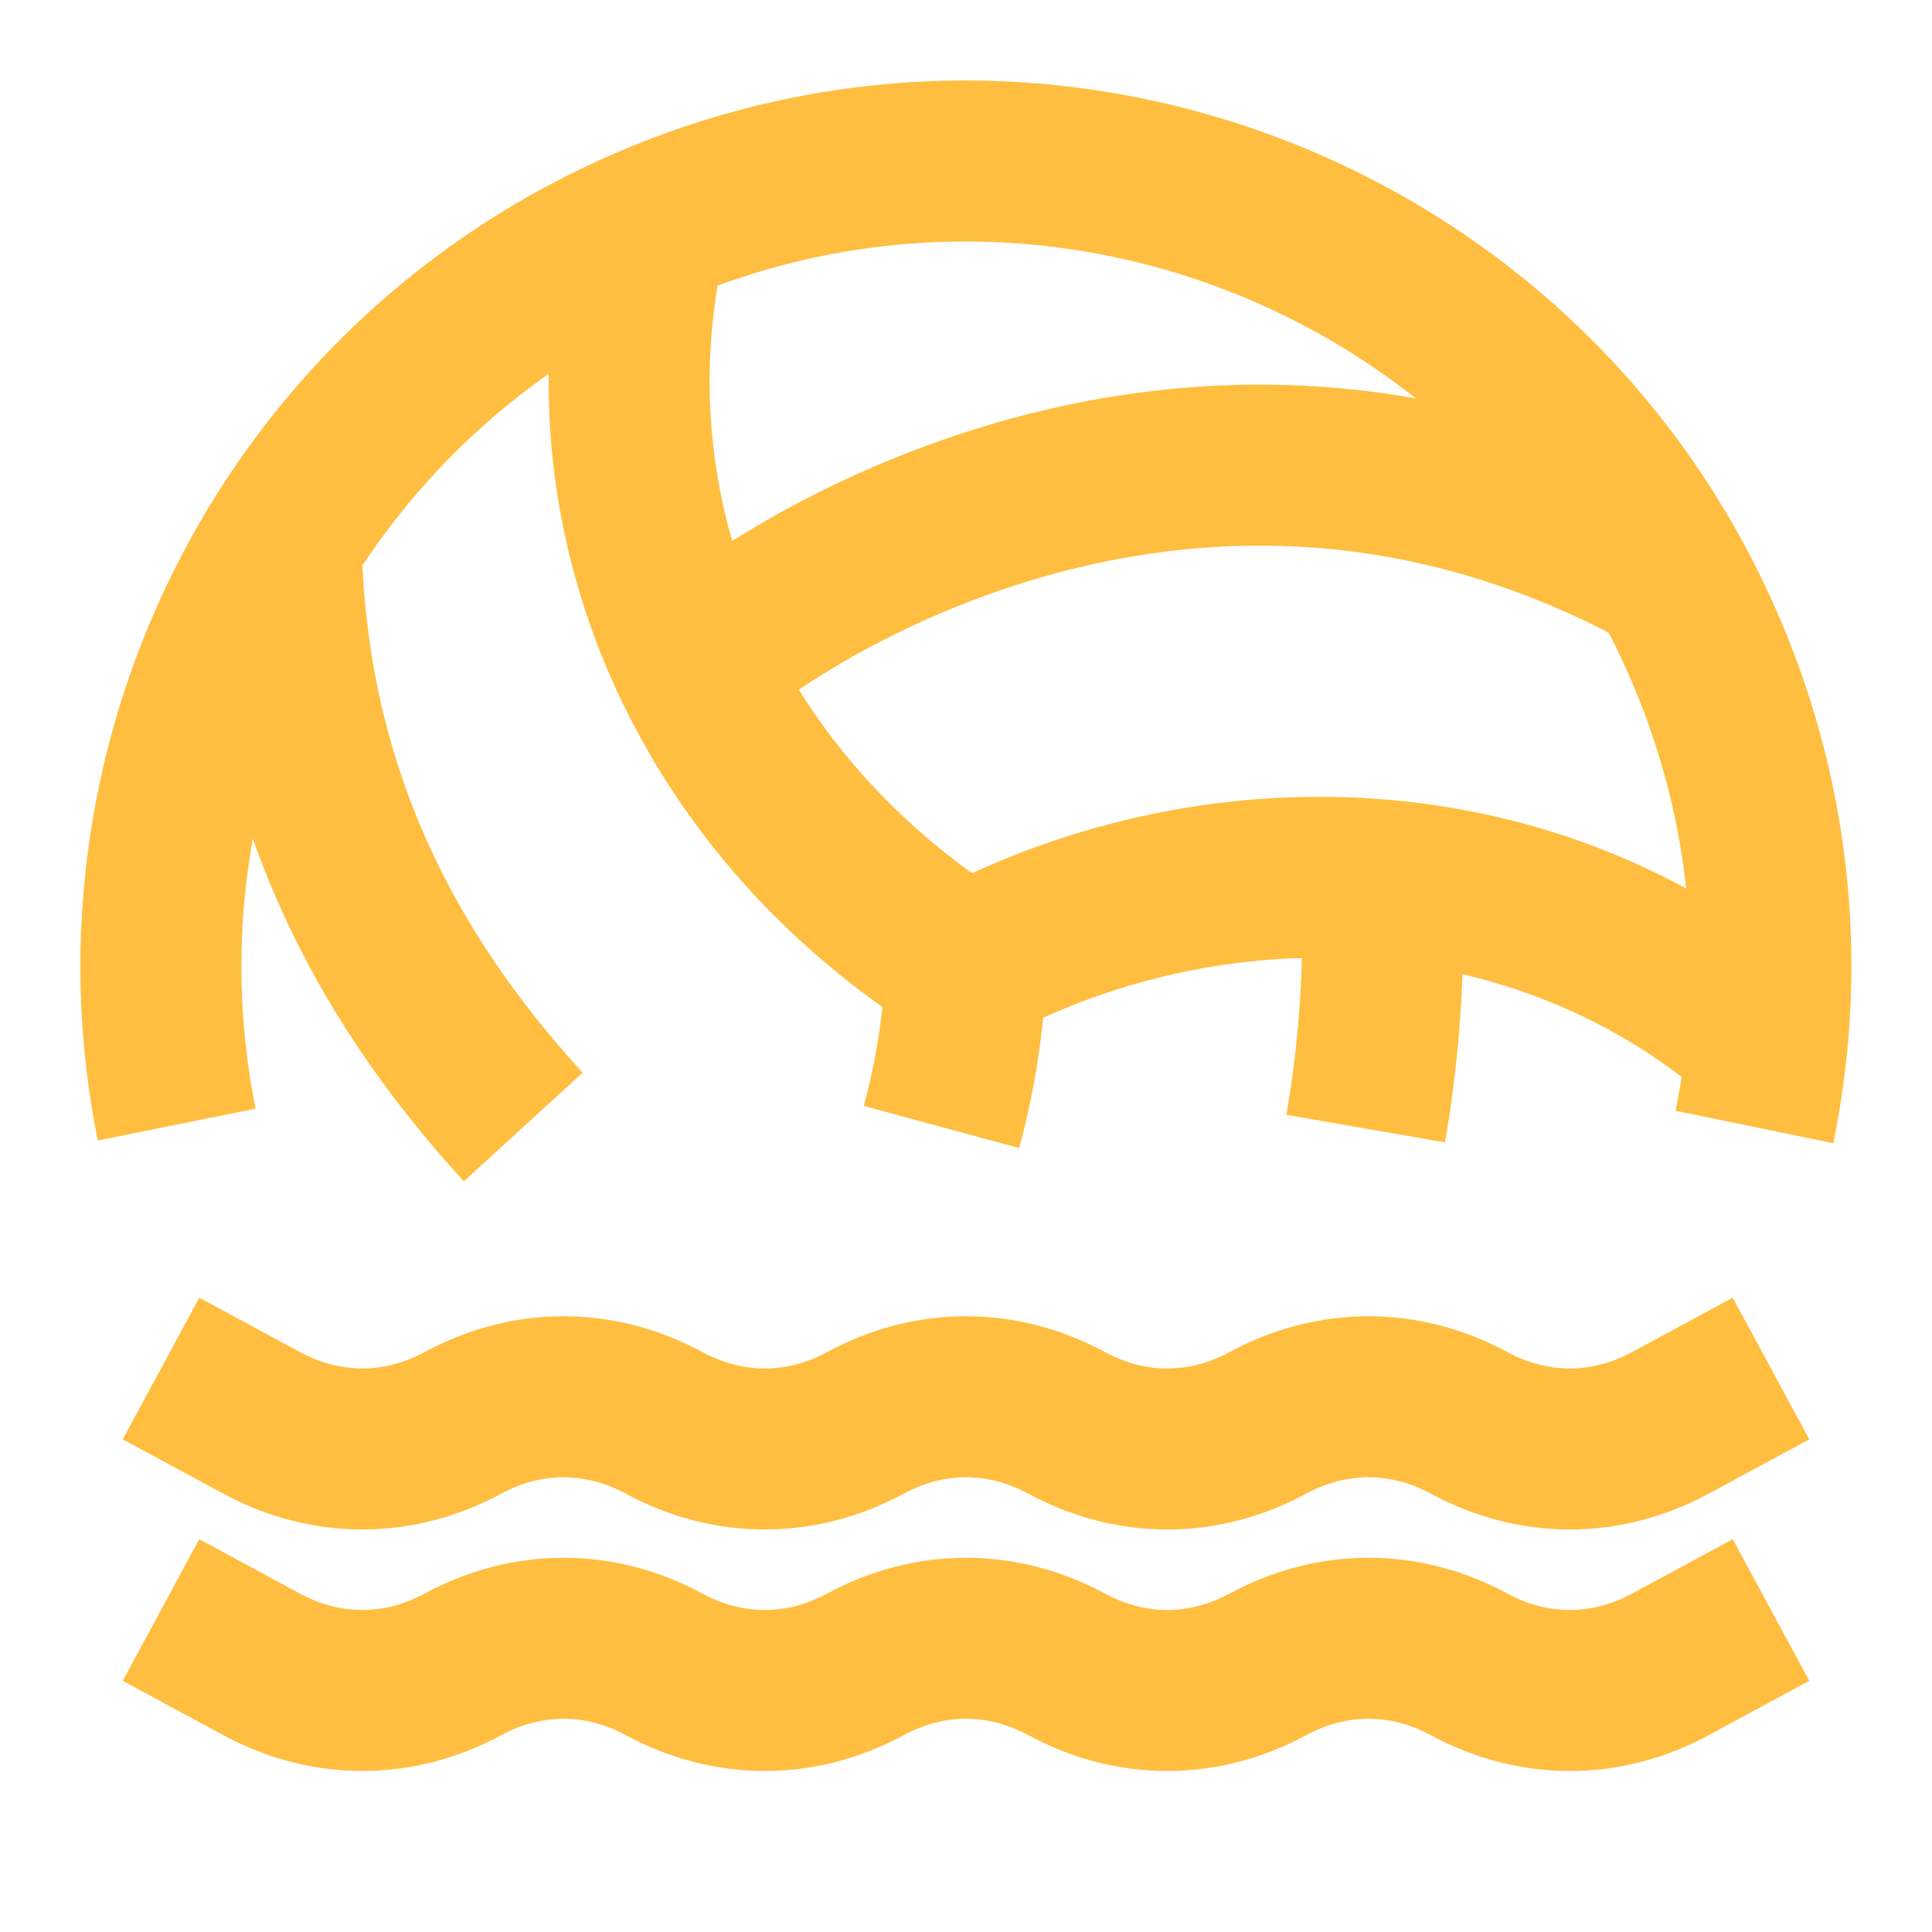 <?xml version="1.0" encoding="UTF-8"?><svg width="24" height="24" viewBox="0 0 48 48" fill="none" xmlns="http://www.w3.org/2000/svg"><path d="M4 34L6.5 35.351C8.1 36.216 9.9 36.216 11.5 35.351C13.1 34.486 14.9 34.486 16.5 35.351C18.1 36.216 19.9 36.216 21.5 35.351C23.1 34.486 24.9 34.486 26.5 35.351C28.1 36.216 29.9 36.216 31.5 35.351C33.1 34.486 34.9 34.486 36.5 35.351C38.1 36.216 39.9 36.216 41.5 35.351L44 34" stroke="#ffbe40" stroke-width="4" stroke-miterlimit="2" stroke-linecap="butt" stroke-linejoin="bevel"/><path d="M4 40L6.5 41.351C8.1 42.216 9.9 42.216 11.5 41.351C13.1 40.486 14.9 40.486 16.5 41.351C18.1 42.216 19.9 42.216 21.5 41.351C23.1 40.486 24.9 40.486 26.5 41.351C28.1 42.216 29.9 42.216 31.5 41.351C33.1 40.486 34.9 40.486 36.5 41.351C38.1 42.216 39.9 42.216 41.5 41.351L44 40" stroke="#ffbe40" stroke-width="4" stroke-miterlimit="2" stroke-linecap="butt" stroke-linejoin="bevel"/><path d="M43.588 28C44.377 24.171 44.047 20.062 42.398 16.193C38.089 6.026 26.343 1.277 16.186 5.596C7.289 9.375 2.55 18.832 4.39 27.94" stroke="#ffbe40" stroke-width="4" stroke-miterlimit="2" stroke-linecap="butt" stroke-linejoin="bevel"/><path d="M16 6C14.47 13.17 17.79 20.11 24 24" stroke="#ffbe40" stroke-width="4" stroke-miterlimit="2" stroke-linecap="butt" stroke-linejoin="bevel"/><path d="M23.39 28C23.74 26.71 23.95 25.37 24 24" stroke="#ffbe40" stroke-width="4" stroke-miterlimit="2" stroke-linecap="butt" stroke-linejoin="bevel"/><path d="M44 26C38.55 21.09 30.47 20.56 24 24" stroke="#ffbe40" stroke-width="4" stroke-miterlimit="2" stroke-linecap="butt" stroke-linejoin="bevel"/><path d="M18 16C18 16 28.56 7.51 41 14" stroke="#ffbe40" stroke-width="4" stroke-miterlimit="2" stroke-linecap="butt" stroke-linejoin="bevel"/><path d="M13 28C10.01 24.73 7.26 20.29 7 14" stroke="#ffbe40" stroke-width="4" stroke-miterlimit="2" stroke-linecap="butt" stroke-linejoin="bevel"/><path d="M34.31 22.09C34.31 22.09 34.53 24.59 33.93 28.04" stroke="#ffbe40" stroke-width="4" stroke-miterlimit="2" stroke-linecap="butt" stroke-linejoin="bevel"/></svg>